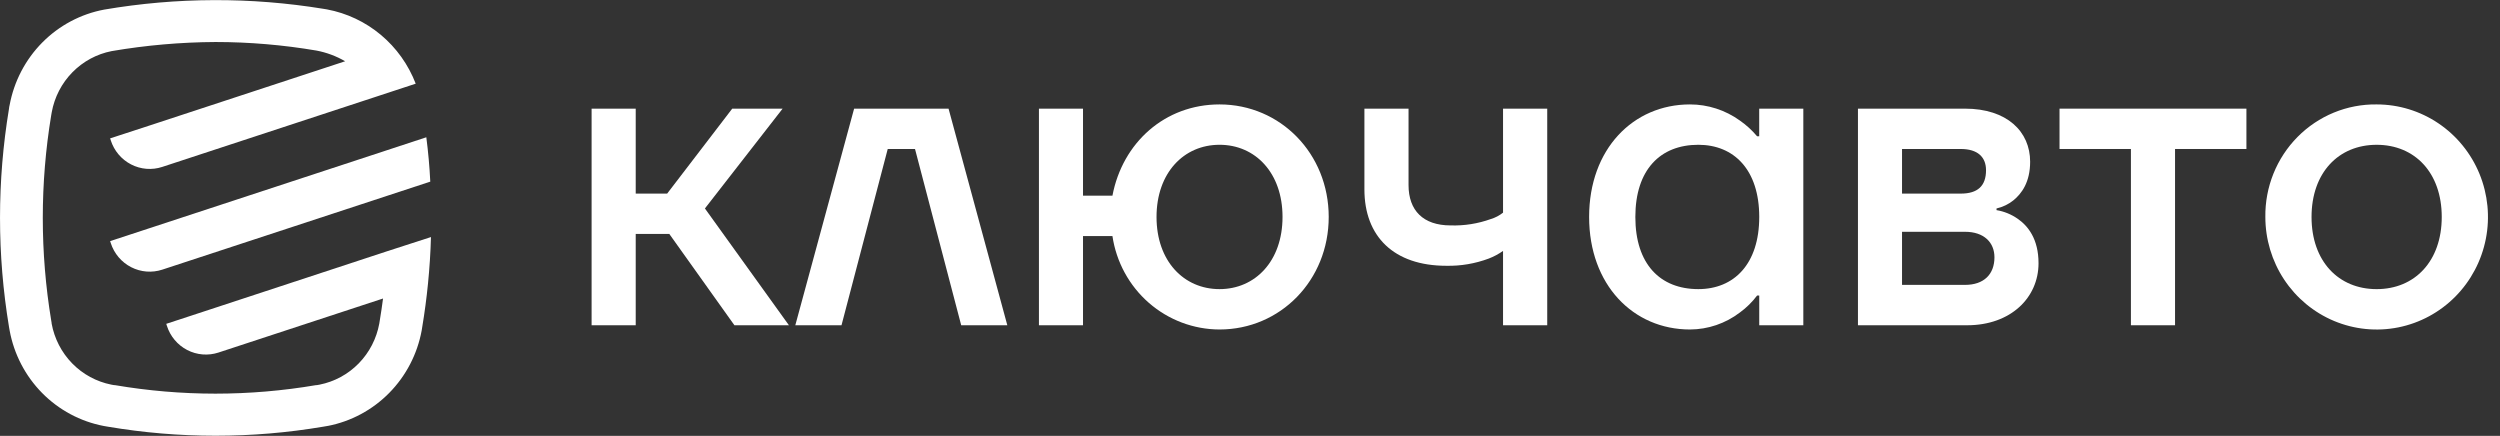 <svg width="195" height="34" viewBox="0 0 195 34" fill="none" xmlns="http://www.w3.org/2000/svg">
<rect x="0" y="0" width="195" height="34" fill="#333333" stroke="none"/>
<path d="M46.145 8.475H49.586V15.101H52.038L57.114 8.475H61.044L54.984 16.26L61.536 25.37H57.285L52.206 18.247H49.586V25.37H46.145V8.475Z" fill="white"/>
<path d="M66.621 8.475H73.987L78.571 25.37H74.974L71.371 11.621H69.243L65.637 25.37H62.034L66.621 8.475Z" fill="white"/>
<path d="M81.037 8.475H84.475V15.264H86.77C87.554 11.124 90.863 8.145 95.123 8.145C99.872 8.145 103.64 11.985 103.64 16.921C103.64 21.857 99.872 25.7 95.123 25.7C93.099 25.696 91.144 24.958 89.611 23.622C88.079 22.285 87.071 20.437 86.77 18.413H84.475V25.369H81.037V8.475ZM95.123 22.551C97.907 22.551 100.037 20.368 100.037 16.921C100.037 13.474 97.907 11.293 95.123 11.293C92.339 11.293 90.209 13.48 90.209 16.924C90.209 20.368 92.339 22.551 95.123 22.551Z" fill="white"/>
<path d="M106.424 8.475H109.866V14.434C109.866 16.421 111.012 17.582 113.142 17.582C114.211 17.617 115.278 17.448 116.285 17.085C116.631 16.981 116.953 16.812 117.237 16.587V8.475H120.684V25.37H117.237V19.572C116.891 19.816 116.517 20.016 116.123 20.168C115.065 20.563 113.943 20.754 112.815 20.731C108.72 20.731 106.424 18.446 106.424 14.773V8.475Z" fill="white"/>
<path d="M131.815 8.145C133.211 8.144 134.572 8.584 135.709 9.402C136.209 9.749 136.661 10.161 137.053 10.629H137.218V8.475H140.659V25.369H137.221V23.049H137.056C136.676 23.556 136.223 24.003 135.712 24.374C134.589 25.231 133.222 25.697 131.815 25.7C127.395 25.7 123.951 22.221 123.951 16.921C123.951 11.621 127.392 8.145 131.815 8.145ZM132.469 22.551C135.253 22.551 137.221 20.597 137.221 16.921C137.221 13.245 135.253 11.293 132.469 11.293C129.49 11.293 127.557 13.248 127.557 16.924C127.557 20.6 129.49 22.551 132.469 22.551Z" fill="white"/>
<path d="M144.92 8.475H153.272C156.548 8.475 158.351 10.263 158.351 12.616C158.351 14.204 157.694 15.101 157.04 15.631C156.655 15.937 156.207 16.152 155.729 16.26V16.391C156.317 16.488 156.876 16.715 157.367 17.055C158.186 17.618 159.005 18.643 159.005 20.532C159.005 23.213 156.843 25.37 153.437 25.37H144.92V8.475ZM152.945 15.101C154.256 15.101 154.91 14.505 154.91 13.278C154.91 12.25 154.256 11.621 152.945 11.621H148.358V15.101H152.945ZM153.272 22.221C154.745 22.221 155.567 21.392 155.567 20.07C155.567 18.908 154.748 18.08 153.272 18.08H148.358V22.221H153.272Z" fill="white"/>
<path d="M160.643 8.475H175.221V11.621H169.653V25.37H166.212V11.621H160.643V8.475Z" fill="white"/>
<path d="M185.377 8.145C187.094 8.144 188.773 8.659 190.201 9.623C191.63 10.588 192.743 11.959 193.401 13.563C194.058 15.167 194.23 16.933 193.895 18.636C193.56 20.339 192.733 21.904 191.519 23.132C190.305 24.36 188.757 25.196 187.073 25.535C185.388 25.873 183.642 25.699 182.056 25.035C180.469 24.37 179.113 23.244 178.159 21.8C177.205 20.355 176.697 18.658 176.697 16.921C176.682 15.764 176.897 14.617 177.328 13.545C177.759 12.474 178.398 11.5 179.207 10.682C180.016 9.864 180.978 9.218 182.038 8.783C183.098 8.347 184.233 8.13 185.377 8.145ZM185.377 22.552C188.358 22.552 190.456 20.368 190.456 16.921C190.456 13.474 188.358 11.294 185.377 11.294C182.395 11.294 180.3 13.48 180.3 16.924C180.3 20.368 182.395 22.552 185.377 22.552Z" fill="white"/>
<path d="M33.562 14.168L30.259 15.253L12.659 21.032C11.854 21.296 10.979 21.226 10.226 20.838C9.472 20.45 8.902 19.775 8.64 18.962L8.59 18.807L11.622 17.812L30.012 11.773L33.253 10.707C33.402 11.857 33.505 13.01 33.562 14.168Z" fill="white"/>
<path d="M33.615 18.491C33.583 19.703 33.503 20.919 33.383 22.128C33.271 23.259 33.121 24.384 32.935 25.504L32.891 25.778C32.551 27.621 31.669 29.319 30.36 30.647C29.051 31.976 27.377 32.875 25.555 33.225H25.54L25.21 33.282C19.651 34.223 13.976 34.223 8.417 33.282L8.087 33.225C6.264 32.875 4.589 31.977 3.28 30.648C1.972 29.319 1.09 27.622 0.751 25.778C0.733 25.685 0.718 25.596 0.703 25.504C-0.233 19.866 -0.233 14.11 0.703 8.472C0.703 8.38 0.733 8.288 0.751 8.195C1.093 6.346 1.982 4.644 3.299 3.315C4.616 1.985 6.301 1.09 8.131 0.748C13.788 -0.217 19.564 -0.237 25.228 0.688L25.502 0.733C27.048 1.022 28.496 1.706 29.708 2.72C30.92 3.734 31.855 5.045 32.425 6.527L29.252 7.57L12.659 13.018C12.261 13.149 11.841 13.2 11.423 13.167C11.006 13.134 10.599 13.018 10.225 12.825C9.852 12.633 9.52 12.368 9.248 12.046C8.976 11.724 8.77 11.351 8.64 10.948L8.59 10.793L11.622 9.804L26.922 4.778C26.227 4.375 25.47 4.093 24.683 3.944C22.082 3.502 19.45 3.279 16.813 3.277C14.098 3.291 11.388 3.528 8.711 3.986C7.548 4.213 6.48 4.79 5.646 5.64C4.812 6.49 4.251 7.575 4.036 8.752L3.994 8.991C3.119 14.29 3.119 19.698 3.994 24.997L4.027 25.194V25.236C4.241 26.411 4.8 27.494 5.63 28.344C6.461 29.194 7.525 29.771 8.685 30.002L8.903 30.041H8.962C11.553 30.482 14.176 30.704 16.804 30.705C19.433 30.704 22.058 30.482 24.65 30.041H24.709L24.927 30.002C26.087 29.771 27.151 29.194 27.982 28.344C28.812 27.494 29.371 26.411 29.585 25.236L29.623 24.997C29.718 24.425 29.803 23.856 29.877 23.284L17.037 27.5C16.638 27.63 16.217 27.679 15.799 27.645C15.381 27.611 14.973 27.493 14.6 27.3C14.227 27.106 13.895 26.84 13.624 26.516C13.352 26.193 13.147 25.818 13.018 25.414L12.968 25.259L16 24.264L30.218 19.59L33.615 18.491Z" fill="white"/>
</svg>
